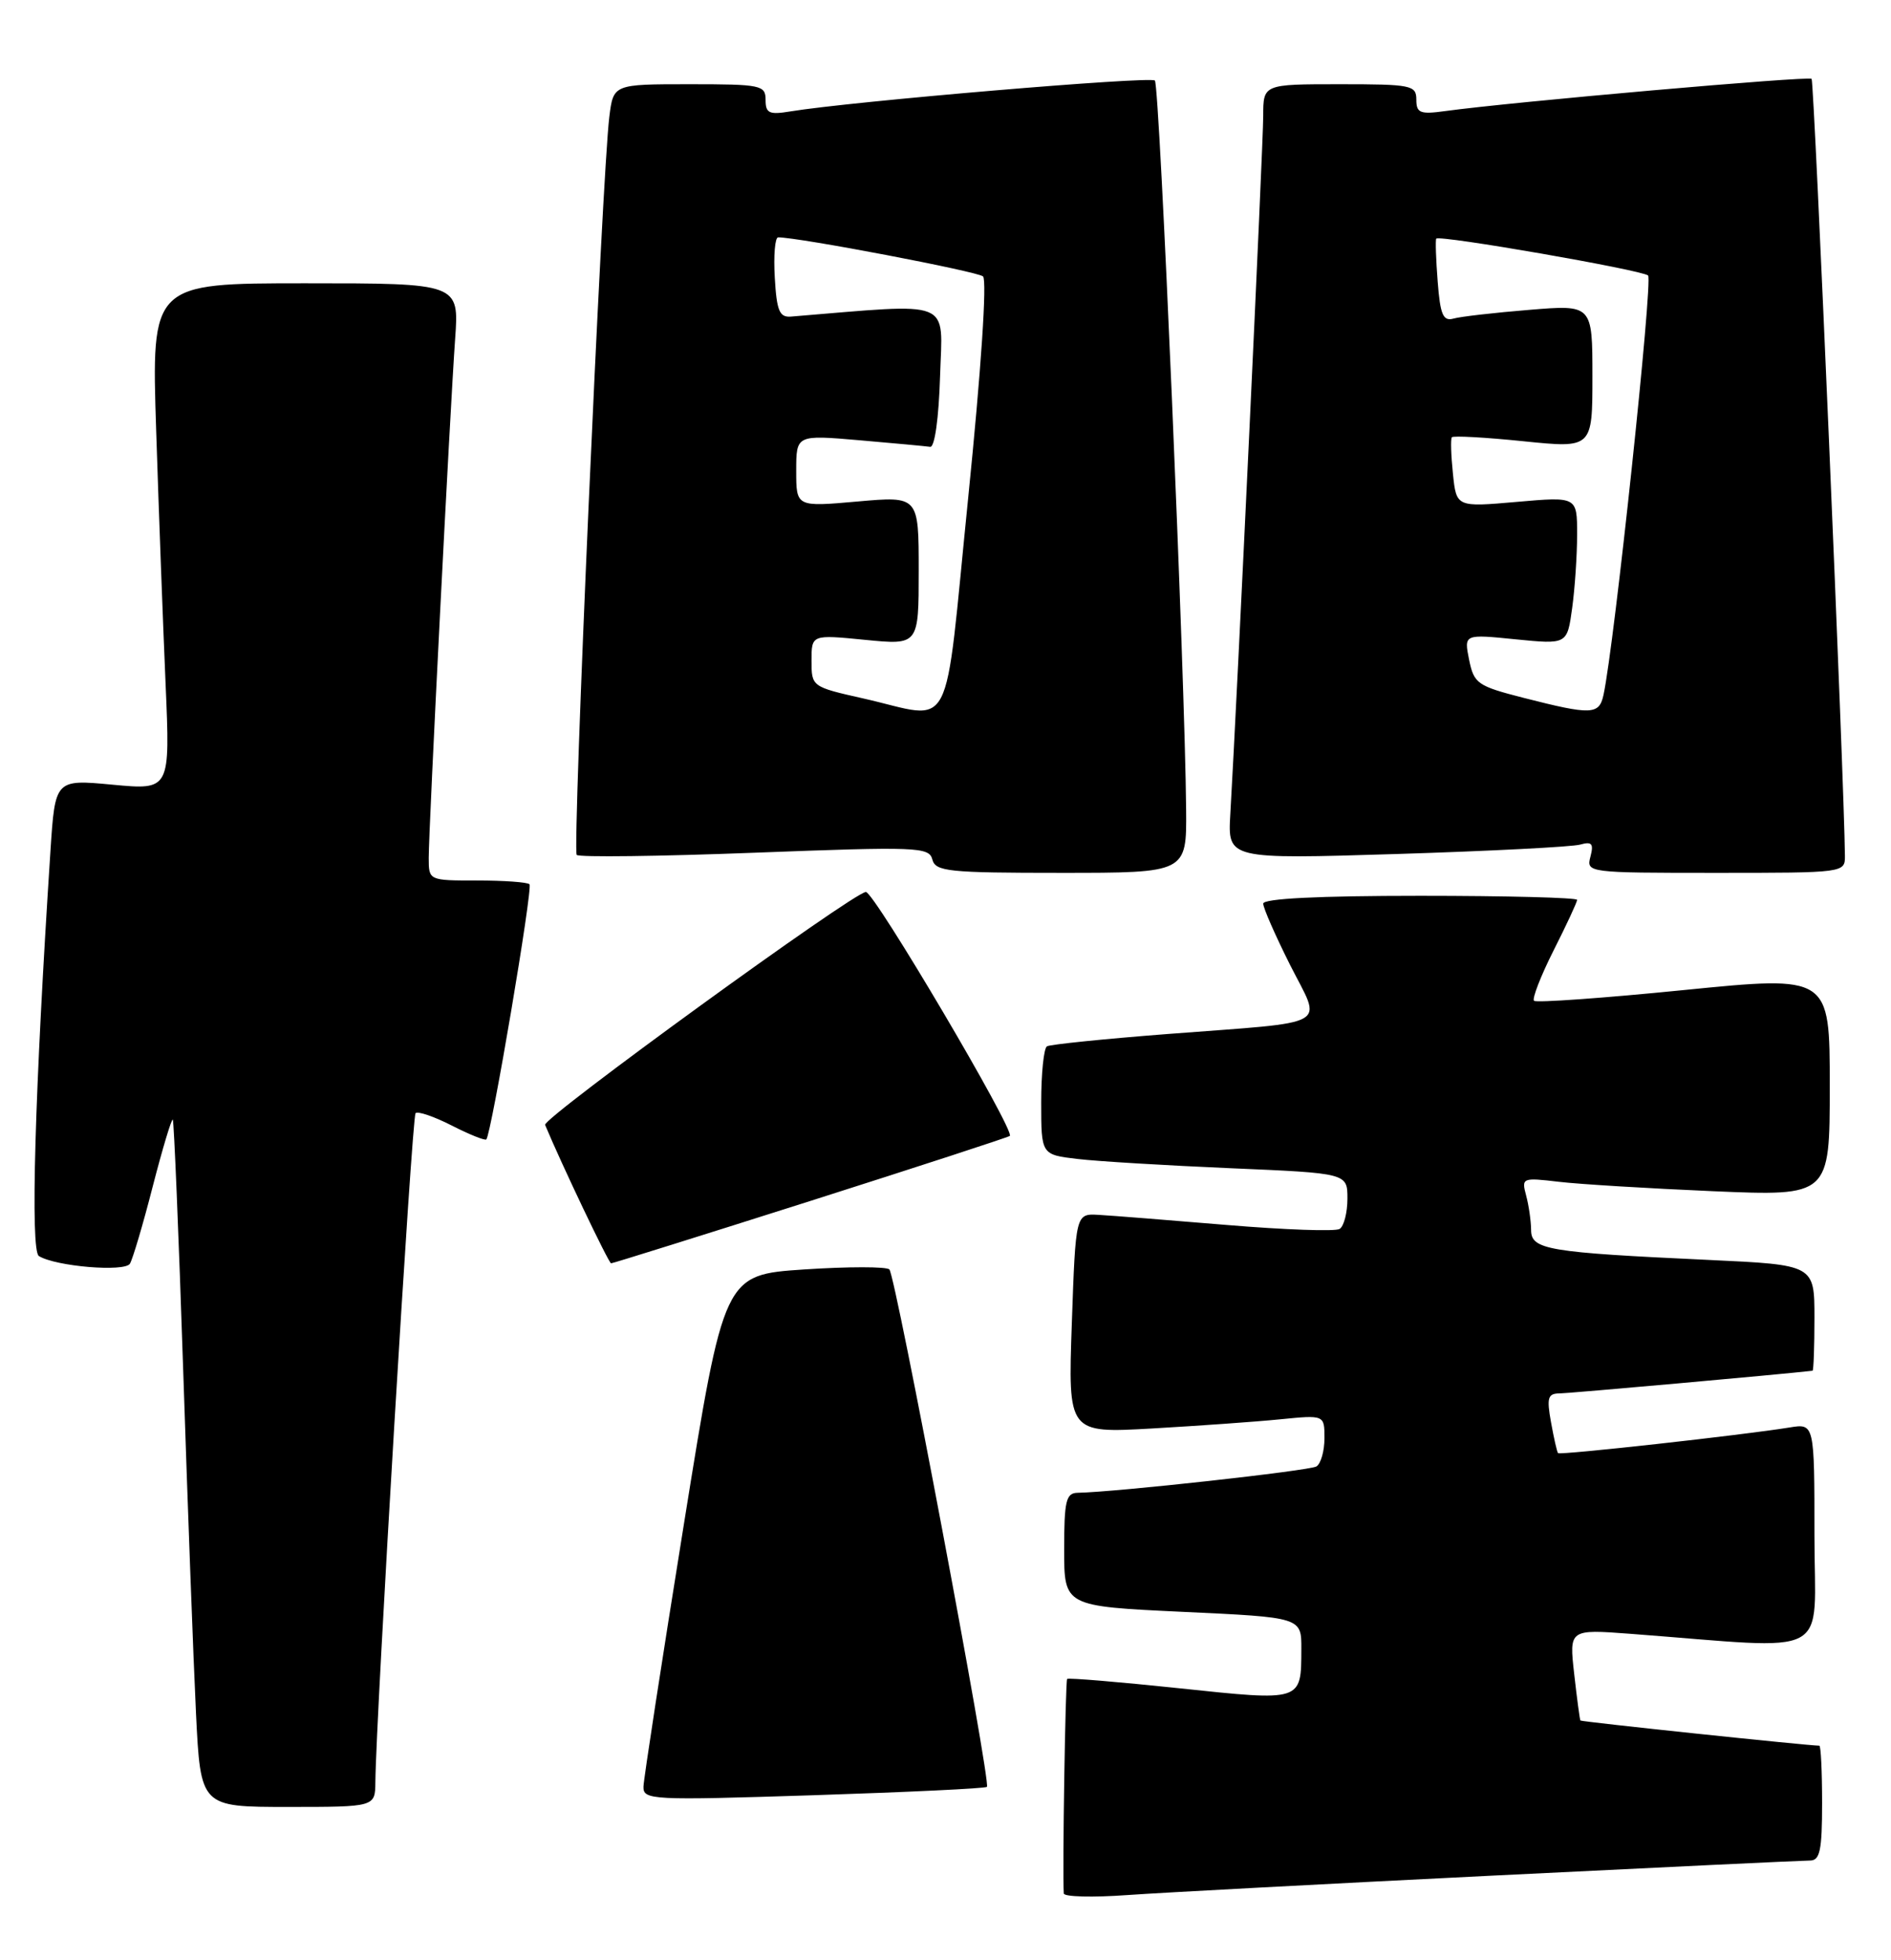 <?xml version="1.0" encoding="UTF-8" standalone="no"?>
<!DOCTYPE svg PUBLIC "-//W3C//DTD SVG 1.1//EN" "http://www.w3.org/Graphics/SVG/1.1/DTD/svg11.dtd" >
<svg xmlns="http://www.w3.org/2000/svg" xmlns:xlink="http://www.w3.org/1999/xlink" version="1.1" viewBox="0 0 247 256">
 <g >
 <path fill="currentColor"
d=" M 195.17 244.96 C 216.98 243.88 235.54 243.00 236.42 243.00 C 237.72 243.00 238.00 241.68 238.00 235.50 C 238.00 231.38 237.84 228.00 237.64 228.00 C 236.19 228.00 206.56 224.88 206.43 224.71 C 206.35 224.59 205.98 221.86 205.62 218.64 C 204.96 212.79 204.96 212.79 212.98 213.39 C 239.84 215.42 237.00 216.94 237.00 200.56 C 237.00 185.91 237.00 185.91 233.75 186.44 C 227.65 187.43 203.75 190.08 203.51 189.79 C 203.37 189.63 202.96 187.81 202.59 185.75 C 202.01 182.56 202.18 182.00 203.70 181.99 C 204.97 181.98 232.67 179.50 236.75 179.03 C 236.89 179.01 237.00 175.90 237.00 172.10 C 237.00 165.20 237.00 165.20 223.25 164.56 C 202.15 163.58 200.00 163.22 199.99 160.66 C 199.98 159.47 199.69 157.44 199.34 156.14 C 198.72 153.83 198.84 153.79 203.60 154.35 C 206.30 154.67 215.36 155.22 223.75 155.58 C 239.00 156.23 239.00 156.23 239.00 141.82 C 239.00 127.41 239.00 127.41 219.94 129.31 C 209.46 130.36 200.65 130.99 200.37 130.71 C 200.10 130.43 201.25 127.47 202.93 124.13 C 204.62 120.79 206.00 117.82 206.00 117.53 C 206.00 117.24 196.78 117.00 185.50 117.00 C 172.17 117.00 165.00 117.36 165.00 118.02 C 165.00 118.59 166.58 122.18 168.50 126.01 C 172.68 134.30 174.32 133.37 152.50 135.05 C 144.25 135.69 137.16 136.41 136.75 136.66 C 136.34 136.91 136.00 140.20 136.00 143.97 C 136.00 150.81 136.00 150.81 140.75 151.37 C 143.36 151.68 152.36 152.22 160.75 152.58 C 176.00 153.23 176.00 153.23 176.00 156.55 C 176.00 158.38 175.54 160.16 174.98 160.51 C 174.42 160.86 167.79 160.62 160.23 159.99 C 152.68 159.36 145.15 158.76 143.50 158.67 C 140.50 158.50 140.50 158.50 140.00 172.84 C 139.50 187.19 139.50 187.19 150.50 186.57 C 156.55 186.22 164.09 185.69 167.25 185.37 C 173.00 184.80 173.00 184.80 173.00 187.84 C 173.00 189.51 172.53 191.17 171.95 191.53 C 171.05 192.09 145.67 194.89 140.75 194.97 C 139.24 195.00 139.00 196.03 139.00 202.39 C 139.00 209.79 139.00 209.79 154.50 210.52 C 170.00 211.24 170.00 211.24 169.98 215.37 C 169.96 222.26 170.14 222.20 154.02 220.50 C 146.13 219.67 139.55 219.12 139.39 219.28 C 139.16 219.51 138.76 244.41 138.95 247.30 C 138.98 247.74 142.71 247.84 147.25 247.51 C 151.79 247.19 173.35 246.04 195.17 244.96 Z  M 49.03 232.75 C 49.11 224.14 53.81 145.85 54.28 145.39 C 54.57 145.10 56.69 145.82 59.00 147.00 C 61.31 148.18 63.34 148.99 63.52 148.82 C 64.18 148.15 69.63 115.96 69.16 115.49 C 68.89 115.22 65.82 115.00 62.33 115.00 C 56.00 115.00 56.00 115.00 56.00 112.04 C 56.00 108.15 58.78 53.60 59.45 44.25 C 59.97 37.00 59.97 37.00 39.87 37.00 C 19.77 37.00 19.77 37.00 20.40 56.25 C 20.74 66.84 21.30 81.73 21.63 89.35 C 22.23 103.19 22.23 103.19 14.72 102.49 C 7.20 101.78 7.20 101.78 6.59 111.14 C 4.54 142.59 3.94 163.35 5.08 164.05 C 7.28 165.41 16.28 166.16 16.97 165.05 C 17.33 164.46 18.68 159.92 19.95 154.96 C 21.23 150.00 22.41 146.08 22.57 146.23 C 22.72 146.39 23.34 161.14 23.93 179.01 C 24.52 196.88 25.27 217.01 25.60 223.75 C 26.20 236.00 26.20 236.00 37.60 236.00 C 49.00 236.00 49.00 236.00 49.03 232.75 Z  M 128.91 233.38 C 129.48 232.87 116.99 166.66 116.17 165.80 C 115.80 165.42 110.79 165.42 105.04 165.80 C 94.57 166.50 94.57 166.50 89.34 199.00 C 86.46 216.88 84.08 232.33 84.05 233.34 C 84.00 235.10 85.04 235.15 106.25 234.47 C 118.49 234.07 128.68 233.59 128.91 233.38 Z  M 105.86 156.85 C 119.96 152.36 131.68 148.54 131.90 148.36 C 132.64 147.75 114.20 116.50 113.10 116.50 C 111.55 116.50 70.84 146.05 71.20 146.92 C 73.31 151.98 79.51 165.00 79.82 165.00 C 80.04 165.00 91.76 161.33 105.86 156.85 Z  M 154.93 105.75 C 154.79 88.57 151.47 11.14 150.85 10.52 C 150.27 9.93 111.14 13.25 103.25 14.55 C 100.47 15.01 100.00 14.80 100.00 13.05 C 100.00 11.12 99.41 11.00 90.06 11.00 C 80.12 11.00 80.12 11.00 79.59 15.25 C 78.64 22.85 74.74 111.07 75.33 111.66 C 75.65 111.98 86.12 111.85 98.61 111.37 C 119.82 110.56 121.35 110.62 121.78 112.25 C 122.19 113.83 123.85 114.00 138.62 114.00 C 155.00 114.00 155.00 114.00 154.93 105.75 Z  M 240.98 111.75 C 240.91 102.53 236.97 10.64 236.63 10.30 C 236.24 9.90 197.40 13.32 188.75 14.51 C 185.49 14.96 185.00 14.76 185.00 13.01 C 185.00 11.13 184.35 11.00 175.00 11.00 C 165.00 11.00 165.00 11.00 165.00 15.15 C 165.00 18.84 161.58 91.39 160.70 106.36 C 160.36 112.22 160.36 112.22 182.43 111.54 C 194.57 111.16 205.35 110.61 206.40 110.31 C 207.93 109.88 208.19 110.18 207.74 111.89 C 207.19 113.98 207.38 114.00 224.09 114.00 C 240.96 114.00 241.00 114.00 240.98 111.75 Z  M 112.75 91.22 C 106.03 89.71 106.00 89.68 106.00 86.29 C 106.00 82.88 106.00 82.88 113.00 83.57 C 120.00 84.26 120.00 84.26 120.00 74.53 C 120.00 64.79 120.00 64.79 112.00 65.50 C 104.00 66.21 104.00 66.21 104.00 61.50 C 104.00 56.79 104.00 56.79 112.25 57.50 C 116.79 57.89 120.95 58.28 121.50 58.36 C 122.09 58.44 122.62 54.65 122.79 49.14 C 123.10 38.92 124.79 39.59 103.31 41.35 C 101.81 41.47 101.45 40.60 101.20 36.25 C 101.03 33.36 101.23 31.00 101.64 31.00 C 104.34 31.00 127.67 35.45 128.40 36.10 C 128.94 36.58 128.15 48.39 126.47 64.95 C 123.23 96.97 124.81 93.94 112.75 91.22 Z  M 199.03 91.15 C 192.97 89.60 192.53 89.29 191.89 86.16 C 191.22 82.82 191.22 82.82 197.96 83.50 C 204.70 84.17 204.70 84.17 205.35 79.45 C 205.71 76.85 206.00 72.50 206.00 69.79 C 206.00 64.86 206.00 64.86 198.12 65.55 C 190.23 66.24 190.23 66.24 189.78 61.87 C 189.53 59.47 189.46 57.32 189.64 57.11 C 189.81 56.89 194.02 57.12 198.98 57.63 C 208.00 58.55 208.00 58.55 208.00 49.17 C 208.00 39.79 208.00 39.79 199.75 40.47 C 195.21 40.84 190.76 41.35 189.85 41.61 C 188.50 41.99 188.12 41.11 187.79 36.79 C 187.56 33.88 187.48 31.35 187.60 31.17 C 187.96 30.65 214.41 35.25 215.27 35.98 C 215.93 36.54 210.86 84.25 209.45 90.75 C 208.88 93.38 207.89 93.41 199.03 91.15 Z "/>
</g>
</svg>